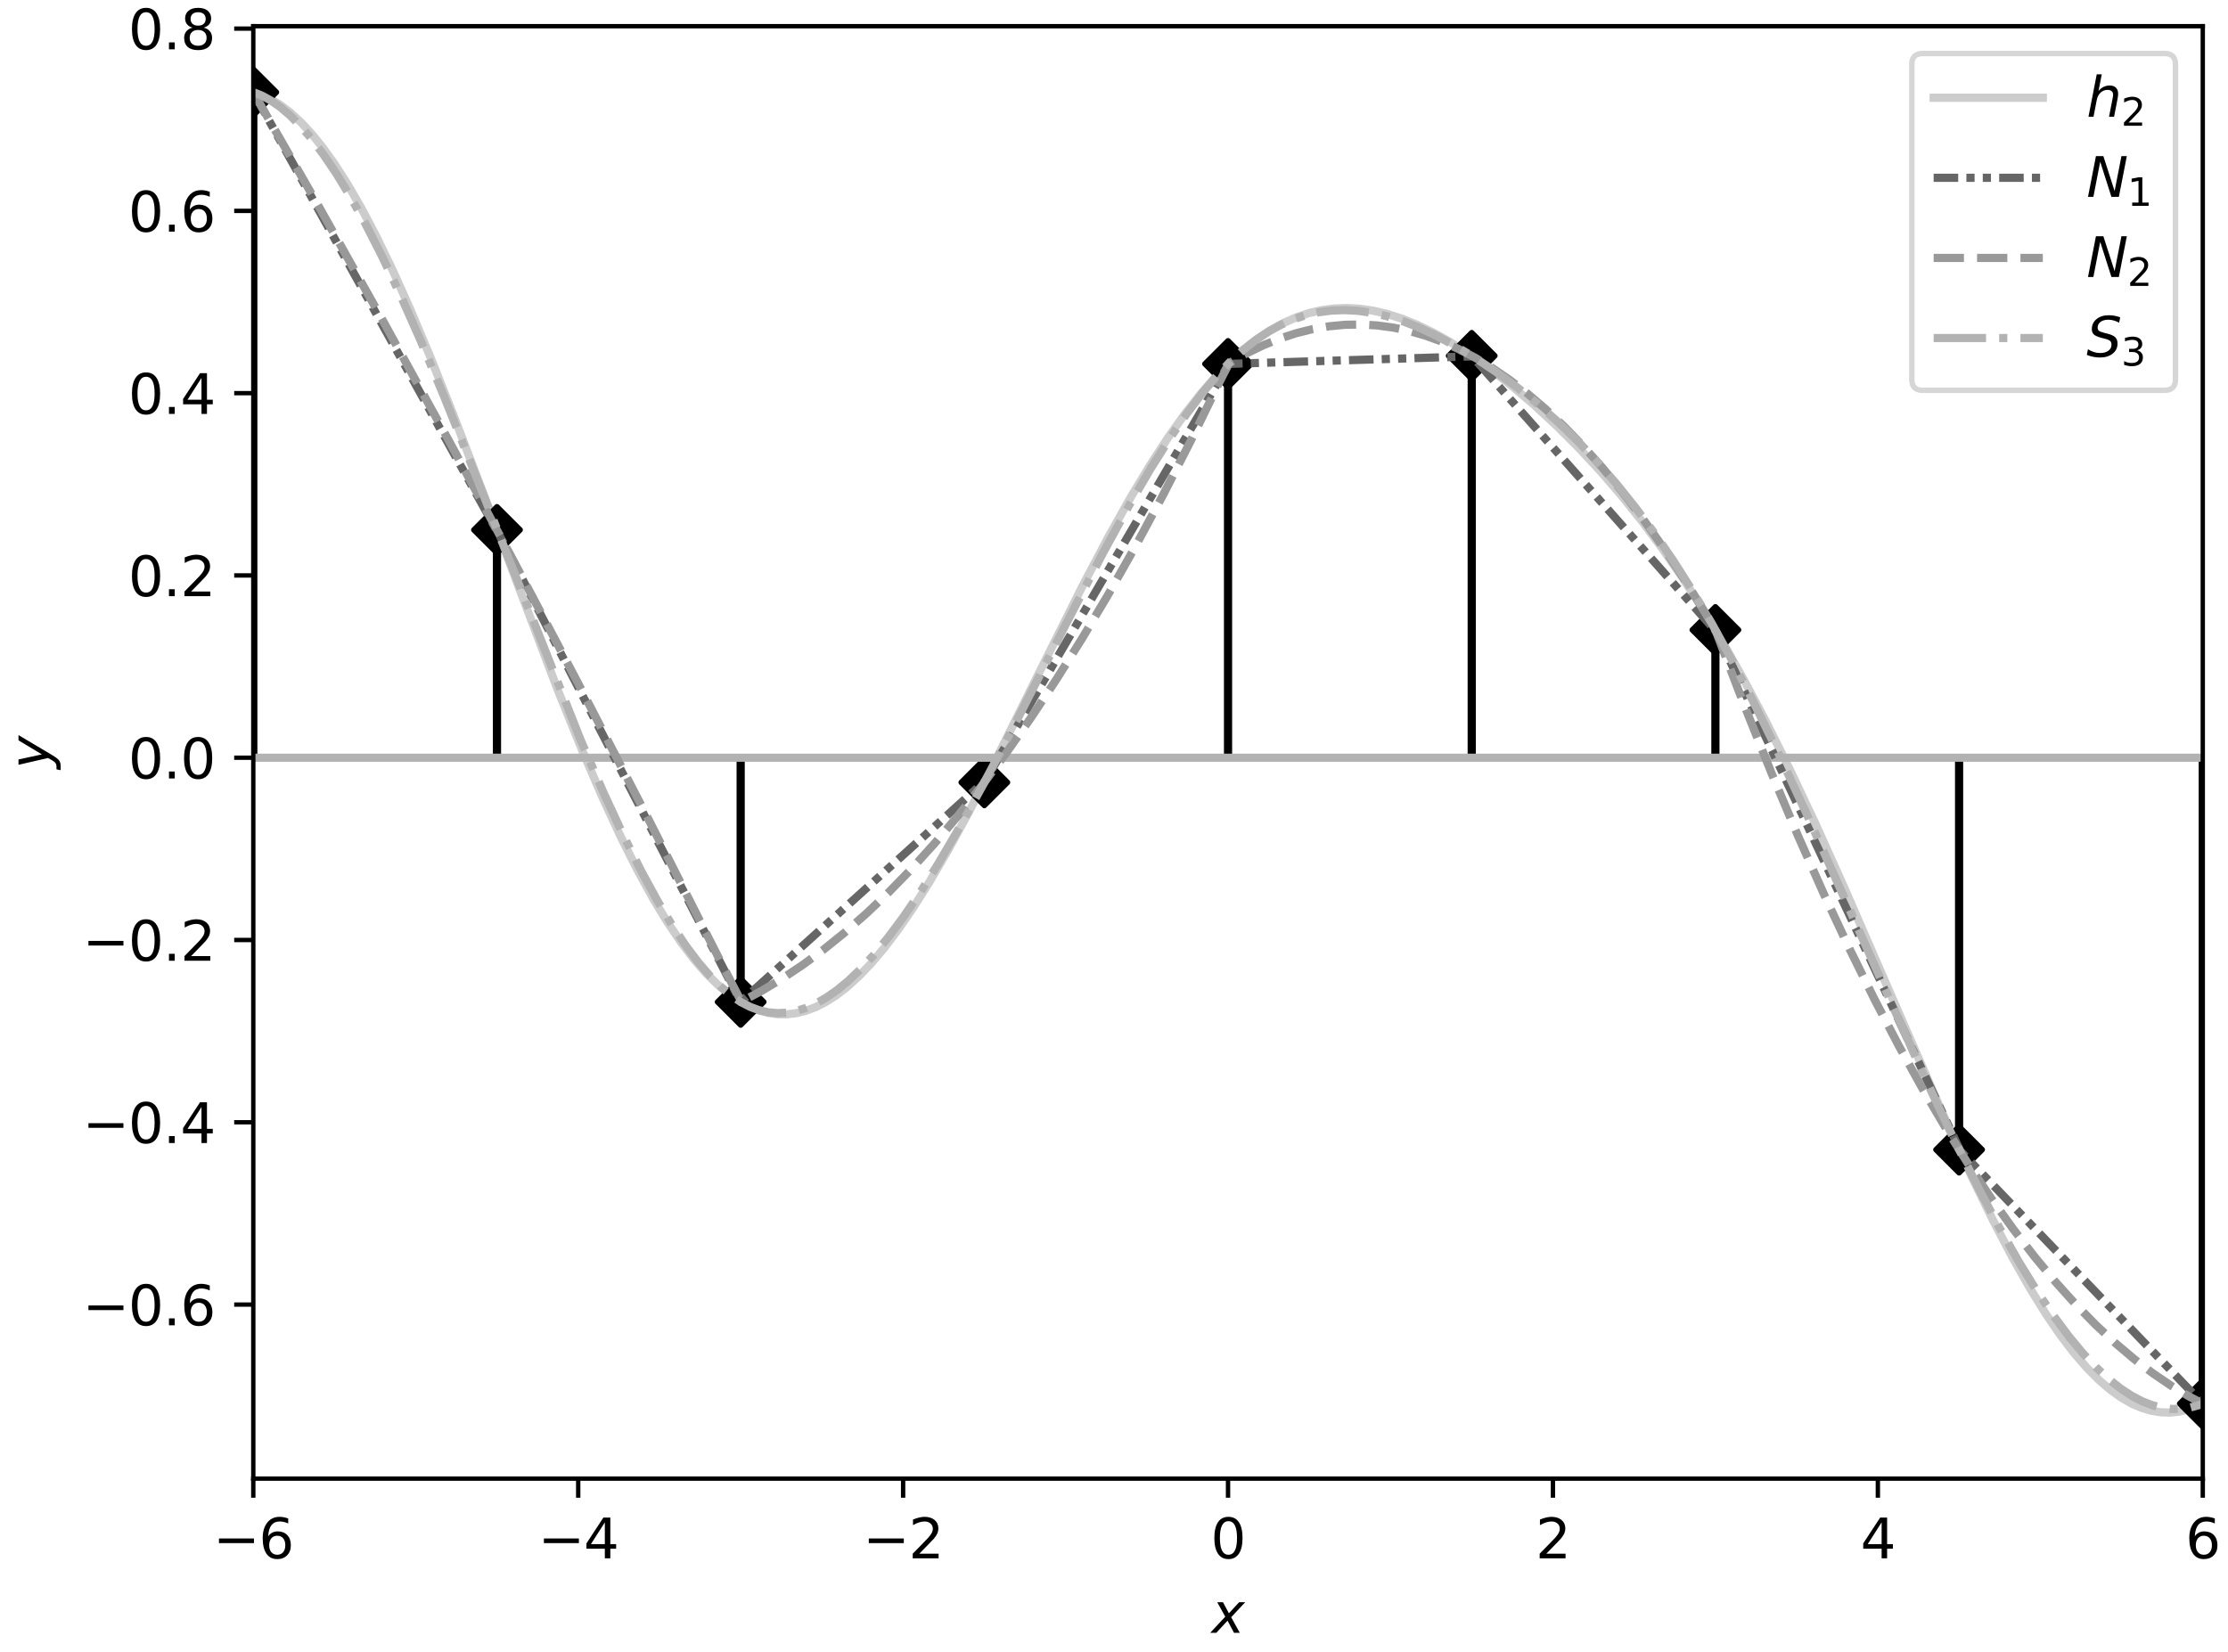 <?xml version="1.0" encoding="utf-8" standalone="no"?>
<!DOCTYPE svg PUBLIC "-//W3C//DTD SVG 1.1//EN"
  "http://www.w3.org/Graphics/SVG/1.1/DTD/svg11.dtd">
<svg xmlns:xlink="http://www.w3.org/1999/xlink" width="408.142pt" height="302.71pt" viewBox="0 0 408.142 302.71" xmlns="http://www.w3.org/2000/svg" version="1.1">
 <defs>
  <style type="text/css">*{stroke-linejoin: round; stroke-linecap: butt}</style>
 </defs>
 <g id="figure_1">
  <g id="patch_1">
   <path d="M -0 302.71 
L 408.142 302.71 
L 408.142 0 
L -0 0 
z
" style="fill: #ffffff"/>
  </g>
  <g id="axes_1">
   <g id="patch_2">
    <path d="M 46.401 270.914 
L 403.521 270.914 
L 403.521 4.802 
L 46.401 4.802 
z
" style="fill: #ffffff"/>
   </g>
   <g id="matplotlib.axis_1">
    <g id="xtick_1">
     <g id="line2d_1">
      <defs>
       <path id="mbde029c753" d="M 0 0 
L 0 3.5 
" style="stroke: #000000; stroke-width: 0.8"/>
      </defs>
      <g>
       <use xlink:href="#mbde029c753" x="46.401" y="270.914" style="stroke: #000000; stroke-width: 0.8"/>
      </g>
     </g>
     <g id="text_1">
      <!-- −6 -->
      <g transform="translate(39.03 285.513)scale(0.1 -0.1)">
       <defs>
        <path id="DejaVuSans-2212" d="M 678 2272 
L 4684 2272 
L 4684 1741 
L 678 1741 
L 678 2272 
z
" transform="scale(0.016)"/>
        <path id="DejaVuSans-36" d="M 2113 2584 
Q 1688 2584 1439 2293 
Q 1191 2003 1191 1497 
Q 1191 994 1439 701 
Q 1688 409 2113 409 
Q 2538 409 2786 701 
Q 3034 994 3034 1497 
Q 3034 2003 2786 2293 
Q 2538 2584 2113 2584 
z
M 3366 4563 
L 3366 3988 
Q 3128 4100 2886 4159 
Q 2644 4219 2406 4219 
Q 1781 4219 1451 3797 
Q 1122 3375 1075 2522 
Q 1259 2794 1537 2939 
Q 1816 3084 2150 3084 
Q 2853 3084 3261 2657 
Q 3669 2231 3669 1497 
Q 3669 778 3244 343 
Q 2819 -91 2113 -91 
Q 1303 -91 875 529 
Q 447 1150 447 2328 
Q 447 3434 972 4092 
Q 1497 4750 2381 4750 
Q 2619 4750 2861 4703 
Q 3103 4656 3366 4563 
z
" transform="scale(0.016)"/>
       </defs>
       <use xlink:href="#DejaVuSans-2212"/>
       <use xlink:href="#DejaVuSans-36" x="83.789"/>
      </g>
     </g>
    </g>
    <g id="xtick_2">
     <g id="line2d_2">
      <g>
       <use xlink:href="#mbde029c753" x="105.921" y="270.914" style="stroke: #000000; stroke-width: 0.8"/>
      </g>
     </g>
     <g id="text_2">
      <!-- −4 -->
      <g transform="translate(98.55 285.513)scale(0.1 -0.1)">
       <defs>
        <path id="DejaVuSans-34" d="M 2419 4116 
L 825 1625 
L 2419 1625 
L 2419 4116 
z
M 2253 4666 
L 3047 4666 
L 3047 1625 
L 3713 1625 
L 3713 1100 
L 3047 1100 
L 3047 0 
L 2419 0 
L 2419 1100 
L 313 1100 
L 313 1709 
L 2253 4666 
z
" transform="scale(0.016)"/>
       </defs>
       <use xlink:href="#DejaVuSans-2212"/>
       <use xlink:href="#DejaVuSans-34" x="83.789"/>
      </g>
     </g>
    </g>
    <g id="xtick_3">
     <g id="line2d_3">
      <g>
       <use xlink:href="#mbde029c753" x="165.441" y="270.914" style="stroke: #000000; stroke-width: 0.8"/>
      </g>
     </g>
     <g id="text_3">
      <!-- −2 -->
      <g transform="translate(158.07 285.513)scale(0.1 -0.1)">
       <defs>
        <path id="DejaVuSans-32" d="M 1228 531 
L 3431 531 
L 3431 0 
L 469 0 
L 469 531 
Q 828 903 1448 1529 
Q 2069 2156 2228 2338 
Q 2531 2678 2651 2914 
Q 2772 3150 2772 3378 
Q 2772 3750 2511 3984 
Q 2250 4219 1831 4219 
Q 1534 4219 1204 4116 
Q 875 4013 500 3803 
L 500 4441 
Q 881 4594 1212 4672 
Q 1544 4750 1819 4750 
Q 2544 4750 2975 4387 
Q 3406 4025 3406 3419 
Q 3406 3131 3298 2873 
Q 3191 2616 2906 2266 
Q 2828 2175 2409 1742 
Q 1991 1309 1228 531 
z
" transform="scale(0.016)"/>
       </defs>
       <use xlink:href="#DejaVuSans-2212"/>
       <use xlink:href="#DejaVuSans-32" x="83.789"/>
      </g>
     </g>
    </g>
    <g id="xtick_4">
     <g id="line2d_4">
      <g>
       <use xlink:href="#mbde029c753" x="224.961" y="270.914" style="stroke: #000000; stroke-width: 0.8"/>
      </g>
     </g>
     <g id="text_4">
      <!-- 0 -->
      <g transform="translate(221.78 285.513)scale(0.1 -0.1)">
       <defs>
        <path id="DejaVuSans-30" d="M 2034 4250 
Q 1547 4250 1301 3770 
Q 1056 3291 1056 2328 
Q 1056 1369 1301 889 
Q 1547 409 2034 409 
Q 2525 409 2770 889 
Q 3016 1369 3016 2328 
Q 3016 3291 2770 3770 
Q 2525 4250 2034 4250 
z
M 2034 4750 
Q 2819 4750 3233 4129 
Q 3647 3509 3647 2328 
Q 3647 1150 3233 529 
Q 2819 -91 2034 -91 
Q 1250 -91 836 529 
Q 422 1150 422 2328 
Q 422 3509 836 4129 
Q 1250 4750 2034 4750 
z
" transform="scale(0.016)"/>
       </defs>
       <use xlink:href="#DejaVuSans-30"/>
      </g>
     </g>
    </g>
    <g id="xtick_5">
     <g id="line2d_5">
      <g>
       <use xlink:href="#mbde029c753" x="284.481" y="270.914" style="stroke: #000000; stroke-width: 0.8"/>
      </g>
     </g>
     <g id="text_5">
      <!-- 2 -->
      <g transform="translate(281.3 285.513)scale(0.1 -0.1)">
       <use xlink:href="#DejaVuSans-32"/>
      </g>
     </g>
    </g>
    <g id="xtick_6">
     <g id="line2d_6">
      <g>
       <use xlink:href="#mbde029c753" x="344.001" y="270.914" style="stroke: #000000; stroke-width: 0.8"/>
      </g>
     </g>
     <g id="text_6">
      <!-- 4 -->
      <g transform="translate(340.82 285.513)scale(0.1 -0.1)">
       <use xlink:href="#DejaVuSans-34"/>
      </g>
     </g>
    </g>
    <g id="xtick_7">
     <g id="line2d_7">
      <g>
       <use xlink:href="#mbde029c753" x="403.521" y="270.914" style="stroke: #000000; stroke-width: 0.8"/>
      </g>
     </g>
     <g id="text_7">
      <!-- 6 -->
      <g transform="translate(400.34 285.513)scale(0.1 -0.1)">
       <use xlink:href="#DejaVuSans-36"/>
      </g>
     </g>
    </g>
    <g id="text_8">
     <!-- $x$ -->
     <g transform="translate(221.961 299.191)scale(0.1 -0.1)">
      <defs>
       <path id="DejaVuSans-Oblique-78" d="M 3841 3500 
L 2234 1784 
L 3219 0 
L 2559 0 
L 1819 1388 
L 531 0 
L -166 0 
L 1556 1844 
L 641 3500 
L 1300 3500 
L 1972 2234 
L 3144 3500 
L 3841 3500 
z
" transform="scale(0.016)"/>
      </defs>
      <use xlink:href="#DejaVuSans-Oblique-78" transform="translate(0 0.312)"/>
     </g>
    </g>
   </g>
   <g id="matplotlib.axis_2">
    <g id="ytick_1">
     <g id="line2d_8">
      <defs>
       <path id="mc2b07dfecb" d="M 0 0 
L -3.5 0 
" style="stroke: #000000; stroke-width: 0.8"/>
      </defs>
      <g>
       <use xlink:href="#mc2b07dfecb" x="46.401" y="239.022" style="stroke: #000000; stroke-width: 0.8"/>
      </g>
     </g>
     <g id="text_9">
      <!-- −0.6 -->
      <g transform="translate(15.118 242.821)scale(0.1 -0.1)">
       <defs>
        <path id="DejaVuSans-2e" d="M 684 794 
L 1344 794 
L 1344 0 
L 684 0 
L 684 794 
z
" transform="scale(0.016)"/>
       </defs>
       <use xlink:href="#DejaVuSans-2212"/>
       <use xlink:href="#DejaVuSans-30" x="83.789"/>
       <use xlink:href="#DejaVuSans-2e" x="147.412"/>
       <use xlink:href="#DejaVuSans-36" x="179.199"/>
      </g>
     </g>
    </g>
    <g id="ytick_2">
     <g id="line2d_9">
      <g>
       <use xlink:href="#mc2b07dfecb" x="46.401" y="205.624" style="stroke: #000000; stroke-width: 0.8"/>
      </g>
     </g>
     <g id="text_10">
      <!-- −0.4 -->
      <g transform="translate(15.118 209.423)scale(0.1 -0.1)">
       <use xlink:href="#DejaVuSans-2212"/>
       <use xlink:href="#DejaVuSans-30" x="83.789"/>
       <use xlink:href="#DejaVuSans-2e" x="147.412"/>
       <use xlink:href="#DejaVuSans-34" x="179.199"/>
      </g>
     </g>
    </g>
    <g id="ytick_3">
     <g id="line2d_10">
      <g>
       <use xlink:href="#mc2b07dfecb" x="46.401" y="172.227" style="stroke: #000000; stroke-width: 0.8"/>
      </g>
     </g>
     <g id="text_11">
      <!-- −0.2 -->
      <g transform="translate(15.118 176.026)scale(0.1 -0.1)">
       <use xlink:href="#DejaVuSans-2212"/>
       <use xlink:href="#DejaVuSans-30" x="83.789"/>
       <use xlink:href="#DejaVuSans-2e" x="147.412"/>
       <use xlink:href="#DejaVuSans-32" x="179.199"/>
      </g>
     </g>
    </g>
    <g id="ytick_4">
     <g id="line2d_11">
      <g>
       <use xlink:href="#mc2b07dfecb" x="46.401" y="138.829" style="stroke: #000000; stroke-width: 0.8"/>
      </g>
     </g>
     <g id="text_12">
      <!-- 0.0 -->
      <g transform="translate(23.498 142.628)scale(0.1 -0.1)">
       <use xlink:href="#DejaVuSans-30"/>
       <use xlink:href="#DejaVuSans-2e" x="63.623"/>
       <use xlink:href="#DejaVuSans-30" x="95.41"/>
      </g>
     </g>
    </g>
    <g id="ytick_5">
     <g id="line2d_12">
      <g>
       <use xlink:href="#mc2b07dfecb" x="46.401" y="105.432" style="stroke: #000000; stroke-width: 0.8"/>
      </g>
     </g>
     <g id="text_13">
      <!-- 0.2 -->
      <g transform="translate(23.498 109.231)scale(0.1 -0.1)">
       <use xlink:href="#DejaVuSans-30"/>
       <use xlink:href="#DejaVuSans-2e" x="63.623"/>
       <use xlink:href="#DejaVuSans-32" x="95.41"/>
      </g>
     </g>
    </g>
    <g id="ytick_6">
     <g id="line2d_13">
      <g>
       <use xlink:href="#mc2b07dfecb" x="46.401" y="72.034" style="stroke: #000000; stroke-width: 0.8"/>
      </g>
     </g>
     <g id="text_14">
      <!-- 0.4 -->
      <g transform="translate(23.498 75.833)scale(0.1 -0.1)">
       <use xlink:href="#DejaVuSans-30"/>
       <use xlink:href="#DejaVuSans-2e" x="63.623"/>
       <use xlink:href="#DejaVuSans-34" x="95.41"/>
      </g>
     </g>
    </g>
    <g id="ytick_7">
     <g id="line2d_14">
      <g>
       <use xlink:href="#mc2b07dfecb" x="46.401" y="38.637" style="stroke: #000000; stroke-width: 0.8"/>
      </g>
     </g>
     <g id="text_15">
      <!-- 0.6 -->
      <g transform="translate(23.498 42.436)scale(0.1 -0.1)">
       <use xlink:href="#DejaVuSans-30"/>
       <use xlink:href="#DejaVuSans-2e" x="63.623"/>
       <use xlink:href="#DejaVuSans-36" x="95.41"/>
      </g>
     </g>
    </g>
    <g id="ytick_8">
     <g id="line2d_15">
      <g>
       <use xlink:href="#mc2b07dfecb" x="46.401" y="5.239" style="stroke: #000000; stroke-width: 0.8"/>
      </g>
     </g>
     <g id="text_16">
      <!-- 0.8 -->
      <g transform="translate(23.498 9.038)scale(0.1 -0.1)">
       <defs>
        <path id="DejaVuSans-38" d="M 2034 2216 
Q 1584 2216 1326 1975 
Q 1069 1734 1069 1313 
Q 1069 891 1326 650 
Q 1584 409 2034 409 
Q 2484 409 2743 651 
Q 3003 894 3003 1313 
Q 3003 1734 2745 1975 
Q 2488 2216 2034 2216 
z
M 1403 2484 
Q 997 2584 770 2862 
Q 544 3141 544 3541 
Q 544 4100 942 4425 
Q 1341 4750 2034 4750 
Q 2731 4750 3128 4425 
Q 3525 4100 3525 3541 
Q 3525 3141 3298 2862 
Q 3072 2584 2669 2484 
Q 3125 2378 3379 2068 
Q 3634 1759 3634 1313 
Q 3634 634 3220 271 
Q 2806 -91 2034 -91 
Q 1263 -91 848 271 
Q 434 634 434 1313 
Q 434 1759 690 2068 
Q 947 2378 1403 2484 
z
M 1172 3481 
Q 1172 3119 1398 2916 
Q 1625 2713 2034 2713 
Q 2441 2713 2670 2916 
Q 2900 3119 2900 3481 
Q 2900 3844 2670 4047 
Q 2441 4250 2034 4250 
Q 1625 4250 1398 4047 
Q 1172 3844 1172 3481 
z
" transform="scale(0.016)"/>
       </defs>
       <use xlink:href="#DejaVuSans-30"/>
       <use xlink:href="#DejaVuSans-2e" x="63.623"/>
       <use xlink:href="#DejaVuSans-38" x="95.41"/>
      </g>
     </g>
    </g>
    <g id="text_17">
     <!-- $y$ -->
     <g transform="translate(9.018 140.858)rotate(-90)scale(0.1 -0.1)">
      <defs>
       <path id="DejaVuSans-Oblique-79" d="M 1588 -325 
Q 1188 -997 936 -1164 
Q 684 -1331 294 -1331 
L -159 -1331 
L -63 -850 
L 269 -850 
Q 509 -850 678 -719 
Q 847 -588 1056 -206 
L 1234 128 
L 459 3500 
L 1069 3500 
L 1650 819 
L 3256 3500 
L 3859 3500 
L 1588 -325 
z
" transform="scale(0.016)"/>
      </defs>
      <use xlink:href="#DejaVuSans-Oblique-79" transform="translate(0 0.312)"/>
     </g>
    </g>
   </g>
   <g id="line2d_16">
    <path d="M 46.401 16.898 
L 48.022 17.429 
L 49.683 18.209 
L 51.401 19.266 
L 53.19 20.633 
L 55.065 22.351 
L 57.036 24.465 
L 59.122 27.036 
L 61.332 30.122 
L 63.689 33.802 
L 66.21 38.162 
L 68.928 43.315 
L 71.885 49.411 
L 75.146 56.657 
L 78.82 65.383 
L 83.145 76.251 
L 88.877 91.303 
L 102.126 126.295 
L 106.597 137.346 
L 110.383 146.127 
L 113.75 153.392 
L 116.818 159.495 
L 119.65 164.646 
L 122.289 168.996 
L 124.764 172.657 
L 127.099 175.724 
L 129.31 178.268 
L 131.41 180.353 
L 133.413 182.035 
L 135.331 183.36 
L 137.181 184.373 
L 138.974 185.105 
L 140.723 185.582 
L 142.448 185.823 
L 144.163 185.839 
L 145.887 185.632 
L 147.637 185.196 
L 149.43 184.517 
L 151.28 183.576 
L 153.205 182.343 
L 155.219 180.784 
L 157.344 178.853 
L 159.594 176.501 
L 161.99 173.667 
L 164.561 170.273 
L 167.34 166.229 
L 170.379 161.402 
L 173.757 155.608 
L 177.628 148.511 
L 182.342 139.381 
L 189.613 124.744 
L 198.206 107.569 
L 203.048 98.391 
L 207.101 91.172 
L 210.712 85.185 
L 214.022 80.115 
L 217.108 75.789 
L 220.015 72.088 
L 222.779 68.922 
L 225.422 66.228 
L 227.964 63.947 
L 230.425 62.034 
L 232.821 60.449 
L 235.167 59.16 
L 237.478 58.141 
L 239.771 57.372 
L 242.06 56.837 
L 244.367 56.526 
L 246.706 56.436 
L 249.099 56.567 
L 251.566 56.926 
L 254.13 57.527 
L 256.816 58.387 
L 259.648 59.531 
L 262.659 60.99 
L 265.873 62.799 
L 269.315 64.996 
L 272.994 67.612 
L 276.89 70.658 
L 280.947 74.115 
L 285.068 77.921 
L 289.16 82.004 
L 293.164 86.312 
L 297.056 90.828 
L 300.853 95.574 
L 304.581 100.593 
L 308.277 105.943 
L 311.98 111.699 
L 315.73 117.942 
L 319.58 124.79 
L 323.587 132.378 
L 327.844 140.925 
L 332.504 150.794 
L 337.904 162.77 
L 345.418 180.033 
L 356.053 204.416 
L 361.024 215.233 
L 365.095 223.575 
L 368.648 230.364 
L 371.841 235.996 
L 374.758 240.704 
L 377.455 244.643 
L 379.965 247.927 
L 382.315 250.642 
L 384.526 252.865 
L 386.615 254.658 
L 388.6 256.074 
L 390.497 257.159 
L 392.318 257.949 
L 394.082 258.475 
L 395.804 258.757 
L 397.5 258.811 
L 399.186 258.641 
L 400.882 258.246 
L 402.603 257.615 
L 403.521 257.184 
L 403.521 257.184 
" clip-path="url(#p4e62a1a4d5)" style="fill: none; stroke: #000000; stroke-opacity: 0.2; stroke-width: 1.5; stroke-linecap: square"/>
   </g>
   <g id="LineCollection_1">
    <path d="M 46.401 138.829 
L 46.401 16.898 
" clip-path="url(#p4e62a1a4d5)" style="fill: none; stroke: #000000; stroke-width: 1.5"/>
    <path d="M 91.041 138.829 
L 91.041 97.085 
" clip-path="url(#p4e62a1a4d5)" style="fill: none; stroke: #000000; stroke-width: 1.5"/>
    <path d="M 135.681 138.829 
L 135.681 183.572 
" clip-path="url(#p4e62a1a4d5)" style="fill: none; stroke: #000000; stroke-width: 1.5"/>
    <path d="M 180.321 138.829 
L 180.321 143.348 
" clip-path="url(#p4e62a1a4d5)" style="fill: none; stroke: #000000; stroke-width: 1.5"/>
    <path d="M 224.961 138.829 
L 224.961 66.674 
" clip-path="url(#p4e62a1a4d5)" style="fill: none; stroke: #000000; stroke-width: 1.5"/>
    <path d="M 269.601 138.829 
L 269.601 65.19 
" clip-path="url(#p4e62a1a4d5)" style="fill: none; stroke: #000000; stroke-width: 1.5"/>
    <path d="M 314.241 138.829 
L 314.241 115.412 
" clip-path="url(#p4e62a1a4d5)" style="fill: none; stroke: #000000; stroke-width: 1.5"/>
    <path d="M 358.881 138.829 
L 358.881 210.643 
" clip-path="url(#p4e62a1a4d5)" style="fill: none; stroke: #000000; stroke-width: 1.5"/>
    <path d="M 403.521 138.829 
L 403.521 257.184 
" clip-path="url(#p4e62a1a4d5)" style="fill: none; stroke: #000000; stroke-width: 1.5"/>
   </g>
   <g id="line2d_17">
    <defs>
     <path id="me3a8412205" d="M -0 4.243 
L 4.243 0 
L 0 -4.243 
L -4.243 -0 
z
" style="stroke: #000000; stroke-linejoin: miter"/>
    </defs>
    <g clip-path="url(#p4e62a1a4d5)">
     <use xlink:href="#me3a8412205" x="46.401" y="16.898" style="stroke: #000000; stroke-linejoin: miter"/>
     <use xlink:href="#me3a8412205" x="91.041" y="97.085" style="stroke: #000000; stroke-linejoin: miter"/>
     <use xlink:href="#me3a8412205" x="135.681" y="183.572" style="stroke: #000000; stroke-linejoin: miter"/>
     <use xlink:href="#me3a8412205" x="180.321" y="143.348" style="stroke: #000000; stroke-linejoin: miter"/>
     <use xlink:href="#me3a8412205" x="224.961" y="66.674" style="stroke: #000000; stroke-linejoin: miter"/>
     <use xlink:href="#me3a8412205" x="269.601" y="65.19" style="stroke: #000000; stroke-linejoin: miter"/>
     <use xlink:href="#me3a8412205" x="314.241" y="115.412" style="stroke: #000000; stroke-linejoin: miter"/>
     <use xlink:href="#me3a8412205" x="358.881" y="210.643" style="stroke: #000000; stroke-linejoin: miter"/>
     <use xlink:href="#me3a8412205" x="403.521" y="257.184" style="stroke: #000000; stroke-linejoin: miter"/>
    </g>
   </g>
   <g id="line2d_18">
    <path d="M 46.401 138.829 
L 403.521 138.829 
" clip-path="url(#p4e62a1a4d5)" style="fill: none; stroke: #b2b2b2; stroke-width: 1.5; stroke-linecap: square"/>
   </g>
   <g id="line2d_19">
    <path d="M 46.401 16.898 
L 92.659 100.22 
L 135.681 183.572 
L 135.763 183.498 
L 180.503 143.036 
L 225.09 66.67 
L 269.694 65.294 
L 314.405 115.763 
L 359.12 210.892 
L 403.521 257.184 
L 403.521 257.184 
" clip-path="url(#p4e62a1a4d5)" style="fill: none; stroke-dasharray: 4.5,1.5,1.5,1.5,1.5,1.5; stroke-dashoffset: 0; stroke: #666666; stroke-width: 1.5"/>
   </g>
   <g id="line2d_20">
    <path d="M 46.401 16.898 
L 58.243 37.556 
L 70.182 58.831 
L 82.217 80.734 
L 94.348 103.276 
L 106.576 126.468 
L 118.9 150.321 
L 131.324 174.854 
L 135.792 183.517 
L 139.474 181.572 
L 143.205 179.346 
L 146.994 176.826 
L 150.844 173.997 
L 154.762 170.839 
L 158.747 167.339 
L 162.804 163.477 
L 166.936 159.235 
L 171.15 154.587 
L 175.443 149.518 
L 179.821 144.001 
L 184.285 138.014 
L 188.838 131.533 
L 193.481 124.534 
L 198.216 116.988 
L 203.044 108.873 
L 207.966 100.162 
L 212.983 90.825 
L 218.097 80.835 
L 223.311 70.157 
L 225.15 66.559 
L 228.314 64.766 
L 231.425 63.258 
L 234.485 62.018 
L 237.507 61.033 
L 240.492 60.292 
L 243.449 59.786 
L 246.388 59.508 
L 249.317 59.455 
L 252.245 59.623 
L 255.177 60.015 
L 258.123 60.633 
L 261.094 61.485 
L 264.094 62.577 
L 267.133 63.922 
L 270.215 65.53 
L 273.351 67.419 
L 276.543 69.605 
L 279.797 72.104 
L 283.118 74.939 
L 286.511 78.13 
L 289.978 81.701 
L 293.524 85.675 
L 297.153 90.079 
L 300.867 94.94 
L 304.667 100.285 
L 308.556 106.143 
L 312.537 112.547 
L 314.412 115.871 
L 319.508 129.183 
L 324.501 141.609 
L 329.386 153.179 
L 334.168 163.94 
L 338.85 173.933 
L 343.428 183.188 
L 347.907 191.745 
L 352.285 199.637 
L 356.567 206.903 
L 360.752 213.572 
L 364.841 219.674 
L 368.837 225.242 
L 372.741 230.305 
L 376.555 234.892 
L 380.283 239.032 
L 383.929 242.753 
L 387.493 246.076 
L 390.982 249.029 
L 394.397 251.63 
L 397.743 253.903 
L 401.028 255.868 
L 403.521 257.184 
L 403.521 257.184 
" clip-path="url(#p4e62a1a4d5)" style="fill: none; stroke-dasharray: 5.55,2.4; stroke-dashoffset: 0; stroke: #999999; stroke-width: 1.5"/>
   </g>
   <g id="line2d_21">
    <path d="M 46.401 16.898 
L 47.954 17.509 
L 49.576 18.39 
L 51.283 19.575 
L 53.086 21.104 
L 55.004 23.028 
L 57.05 25.403 
L 59.243 28.297 
L 61.6 31.785 
L 64.143 35.956 
L 66.9 40.916 
L 69.91 46.803 
L 73.231 53.799 
L 76.963 62.195 
L 81.292 72.5 
L 86.706 85.999 
L 106.394 135.646 
L 110.597 145.32 
L 114.239 153.162 
L 117.493 159.653 
L 120.446 165.063 
L 123.153 169.57 
L 125.649 173.305 
L 127.964 176.378 
L 130.113 178.873 
L 132.12 180.871 
L 133.999 182.435 
L 135.763 183.621 
L 137.452 184.494 
L 139.116 185.106 
L 140.766 185.479 
L 142.42 185.625 
L 144.091 185.549 
L 145.798 185.247 
L 147.555 184.709 
L 149.38 183.913 
L 151.291 182.834 
L 153.301 181.438 
L 155.43 179.684 
L 157.69 177.526 
L 160.104 174.909 
L 162.697 171.762 
L 165.493 168.011 
L 168.536 163.548 
L 171.882 158.234 
L 175.621 151.868 
L 179.925 144.085 
L 185.238 133.991 
L 195.295 114.283 
L 202.091 101.241 
L 206.826 92.621 
L 210.79 85.853 
L 214.276 80.33 
L 217.419 75.756 
L 220.286 71.964 
L 222.929 68.83 
L 225.382 66.256 
L 227.732 64.11 
L 230.053 62.287 
L 232.35 60.763 
L 234.632 59.513 
L 236.91 58.515 
L 239.196 57.756 
L 241.503 57.223 
L 243.845 56.91 
L 246.238 56.815 
L 248.699 56.942 
L 251.249 57.297 
L 253.909 57.894 
L 256.705 58.753 
L 259.673 59.9 
L 262.855 61.373 
L 266.312 63.223 
L 270.144 65.531 
L 274.151 68.203 
L 278.011 71.044 
L 281.761 74.08 
L 285.425 77.334 
L 289.028 80.832 
L 292.585 84.597 
L 296.11 88.655 
L 299.613 93.029 
L 303.102 97.743 
L 306.588 102.829 
L 310.077 108.317 
L 313.577 114.239 
L 317.148 120.727 
L 321.094 128.371 
L 325.565 137.532 
L 330.872 148.933 
L 338.086 165.005 
L 352.36 196.894 
L 357.785 208.394 
L 362.302 217.464 
L 366.27 224.946 
L 369.848 231.23 
L 373.119 236.536 
L 376.137 241.017 
L 378.937 244.786 
L 381.547 247.936 
L 383.994 250.547 
L 386.29 252.68 
L 388.454 254.393 
L 390.5 255.735 
L 392.443 256.748 
L 394.3 257.47 
L 396.086 257.929 
L 397.814 258.145 
L 399.503 258.134 
L 401.171 257.901 
L 402.828 257.443 
L 403.521 257.184 
L 403.521 257.184 
" clip-path="url(#p4e62a1a4d5)" style="fill: none; stroke-dasharray: 9.6,2.4,1.5,2.4; stroke-dashoffset: 0; stroke: #b2b2b2; stroke-width: 1.5"/>
   </g>
   <g id="patch_3">
    <path d="M 46.401 270.914 
L 46.401 4.802 
" style="fill: none; stroke: #000000; stroke-width: 0.8; stroke-linejoin: miter; stroke-linecap: square"/>
   </g>
   <g id="patch_4">
    <path d="M 403.521 270.914 
L 403.521 4.802 
" style="fill: none; stroke: #000000; stroke-width: 0.8; stroke-linejoin: miter; stroke-linecap: square"/>
   </g>
   <g id="patch_5">
    <path d="M 46.401 270.914 
L 403.521 270.914 
" style="fill: none; stroke: #000000; stroke-width: 0.8; stroke-linejoin: miter; stroke-linecap: square"/>
   </g>
   <g id="patch_6">
    <path d="M 46.401 4.802 
L 403.521 4.802 
" style="fill: none; stroke: #000000; stroke-width: 0.8; stroke-linejoin: miter; stroke-linecap: square"/>
   </g>
   <g id="legend_1">
    <g id="patch_7">
     <path d="M 352.221 71.515 
L 396.521 71.515 
Q 398.521 71.515 398.521 69.515 
L 398.521 11.802 
Q 398.521 9.802 396.521 9.802 
L 352.221 9.802 
Q 350.221 9.802 350.221 11.802 
L 350.221 69.515 
Q 350.221 71.515 352.221 71.515 
z
" style="fill: #ffffff; opacity: 0.8; stroke: #cccccc; stroke-linejoin: miter"/>
    </g>
    <g id="line2d_22">
     <path d="M 354.221 17.901 
L 364.221 17.901 
L 374.221 17.901 
" style="fill: none; stroke: #000000; stroke-opacity: 0.2; stroke-width: 1.5; stroke-linecap: square"/>
    </g>
    <g id="text_18">
     <!-- $h_2$ -->
     <g transform="translate(382.221 21.401)scale(0.1 -0.1)">
      <defs>
       <path id="DejaVuSans-Oblique-68" d="M 3566 2113 
L 3156 0 
L 2578 0 
L 2988 2091 
Q 3016 2238 3031 2350 
Q 3047 2463 3047 2528 
Q 3047 2791 2881 2937 
Q 2716 3084 2419 3084 
Q 1956 3084 1617 2771 
Q 1278 2459 1178 1941 
L 800 0 
L 225 0 
L 1172 4863 
L 1747 4863 
L 1375 2950 
Q 1594 3244 1934 3414 
Q 2275 3584 2650 3584 
Q 3113 3584 3367 3334 
Q 3622 3084 3622 2631 
Q 3622 2519 3608 2391 
Q 3594 2263 3566 2113 
z
" transform="scale(0.016)"/>
      </defs>
      <use xlink:href="#DejaVuSans-Oblique-68" transform="translate(0 0.016)"/>
      <use xlink:href="#DejaVuSans-32" transform="translate(63.379 -16.391)scale(0.7)"/>
     </g>
    </g>
    <g id="line2d_23">
     <path d="M 354.221 32.579 
L 364.221 32.579 
L 374.221 32.579 
" style="fill: none; stroke-dasharray: 4.5,1.5,1.5,1.5,1.5,1.5; stroke-dashoffset: 0; stroke: #666666; stroke-width: 1.5"/>
    </g>
    <g id="text_19">
     <!-- $N_1$ -->
     <g transform="translate(382.221 36.079)scale(0.1 -0.1)">
      <defs>
       <path id="DejaVuSans-Oblique-4e" d="M 1081 4666 
L 1931 4666 
L 3219 666 
L 4000 4666 
L 4616 4666 
L 3706 0 
L 2853 0 
L 1569 4025 
L 788 0 
L 172 0 
L 1081 4666 
z
" transform="scale(0.016)"/>
       <path id="DejaVuSans-31" d="M 794 531 
L 1825 531 
L 1825 4091 
L 703 3866 
L 703 4441 
L 1819 4666 
L 2450 4666 
L 2450 531 
L 3481 531 
L 3481 0 
L 794 0 
L 794 531 
z
" transform="scale(0.016)"/>
      </defs>
      <use xlink:href="#DejaVuSans-Oblique-4e" transform="translate(0 0.094)"/>
      <use xlink:href="#DejaVuSans-31" transform="translate(74.805 -16.312)scale(0.7)"/>
     </g>
    </g>
    <g id="line2d_24">
     <path d="M 354.221 47.257 
L 364.221 47.257 
L 374.221 47.257 
" style="fill: none; stroke-dasharray: 5.55,2.4; stroke-dashoffset: 0; stroke: #999999; stroke-width: 1.5"/>
    </g>
    <g id="text_20">
     <!-- $N_2$ -->
     <g transform="translate(382.221 50.757)scale(0.1 -0.1)">
      <use xlink:href="#DejaVuSans-Oblique-4e" transform="translate(0 0.094)"/>
      <use xlink:href="#DejaVuSans-32" transform="translate(74.805 -16.312)scale(0.7)"/>
     </g>
    </g>
    <g id="line2d_25">
     <path d="M 354.221 61.935 
L 364.221 61.935 
L 374.221 61.935 
" style="fill: none; stroke-dasharray: 9.6,2.4,1.5,2.4; stroke-dashoffset: 0; stroke: #b2b2b2; stroke-width: 1.5"/>
    </g>
    <g id="text_21">
     <!-- $S_3$ -->
     <g transform="translate(382.221 65.435)scale(0.1 -0.1)">
      <defs>
       <path id="DejaVuSans-Oblique-53" d="M 3859 4513 
L 3738 3897 
Q 3422 4066 3111 4152 
Q 2800 4238 2509 4238 
Q 1944 4238 1609 3991 
Q 1275 3744 1275 3334 
Q 1275 3109 1398 2989 
Q 1522 2869 2034 2731 
L 2413 2638 
Q 3053 2472 3303 2217 
Q 3553 1963 3553 1503 
Q 3553 797 2998 353 
Q 2444 -91 1538 -91 
Q 1166 -91 791 -17 
Q 416 56 38 206 
L 166 856 
Q 513 641 861 531 
Q 1209 422 1556 422 
Q 2147 422 2503 684 
Q 2859 947 2859 1369 
Q 2859 1650 2717 1795 
Q 2575 1941 2106 2059 
L 1728 2156 
Q 1081 2325 845 2545 
Q 609 2766 609 3163 
Q 609 3859 1145 4304 
Q 1681 4750 2541 4750 
Q 2875 4750 3203 4690 
Q 3531 4631 3859 4513 
z
" transform="scale(0.016)"/>
       <path id="DejaVuSans-33" d="M 2597 2516 
Q 3050 2419 3304 2112 
Q 3559 1806 3559 1356 
Q 3559 666 3084 287 
Q 2609 -91 1734 -91 
Q 1441 -91 1130 -33 
Q 819 25 488 141 
L 488 750 
Q 750 597 1062 519 
Q 1375 441 1716 441 
Q 2309 441 2620 675 
Q 2931 909 2931 1356 
Q 2931 1769 2642 2001 
Q 2353 2234 1838 2234 
L 1294 2234 
L 1294 2753 
L 1863 2753 
Q 2328 2753 2575 2939 
Q 2822 3125 2822 3475 
Q 2822 3834 2567 4026 
Q 2313 4219 1838 4219 
Q 1578 4219 1281 4162 
Q 984 4106 628 3988 
L 628 4550 
Q 988 4650 1302 4700 
Q 1616 4750 1894 4750 
Q 2613 4750 3031 4423 
Q 3450 4097 3450 3541 
Q 3450 3153 3228 2886 
Q 3006 2619 2597 2516 
z
" transform="scale(0.016)"/>
      </defs>
      <use xlink:href="#DejaVuSans-Oblique-53" transform="translate(0 0.781)"/>
      <use xlink:href="#DejaVuSans-33" transform="translate(63.477 -15.625)scale(0.7)"/>
     </g>
    </g>
   </g>
  </g>
 </g>
 <defs>
  <clipPath id="p4e62a1a4d5">
   <rect x="46.401" y="4.802" width="357.12" height="266.112"/>
  </clipPath>
 </defs>
</svg>
